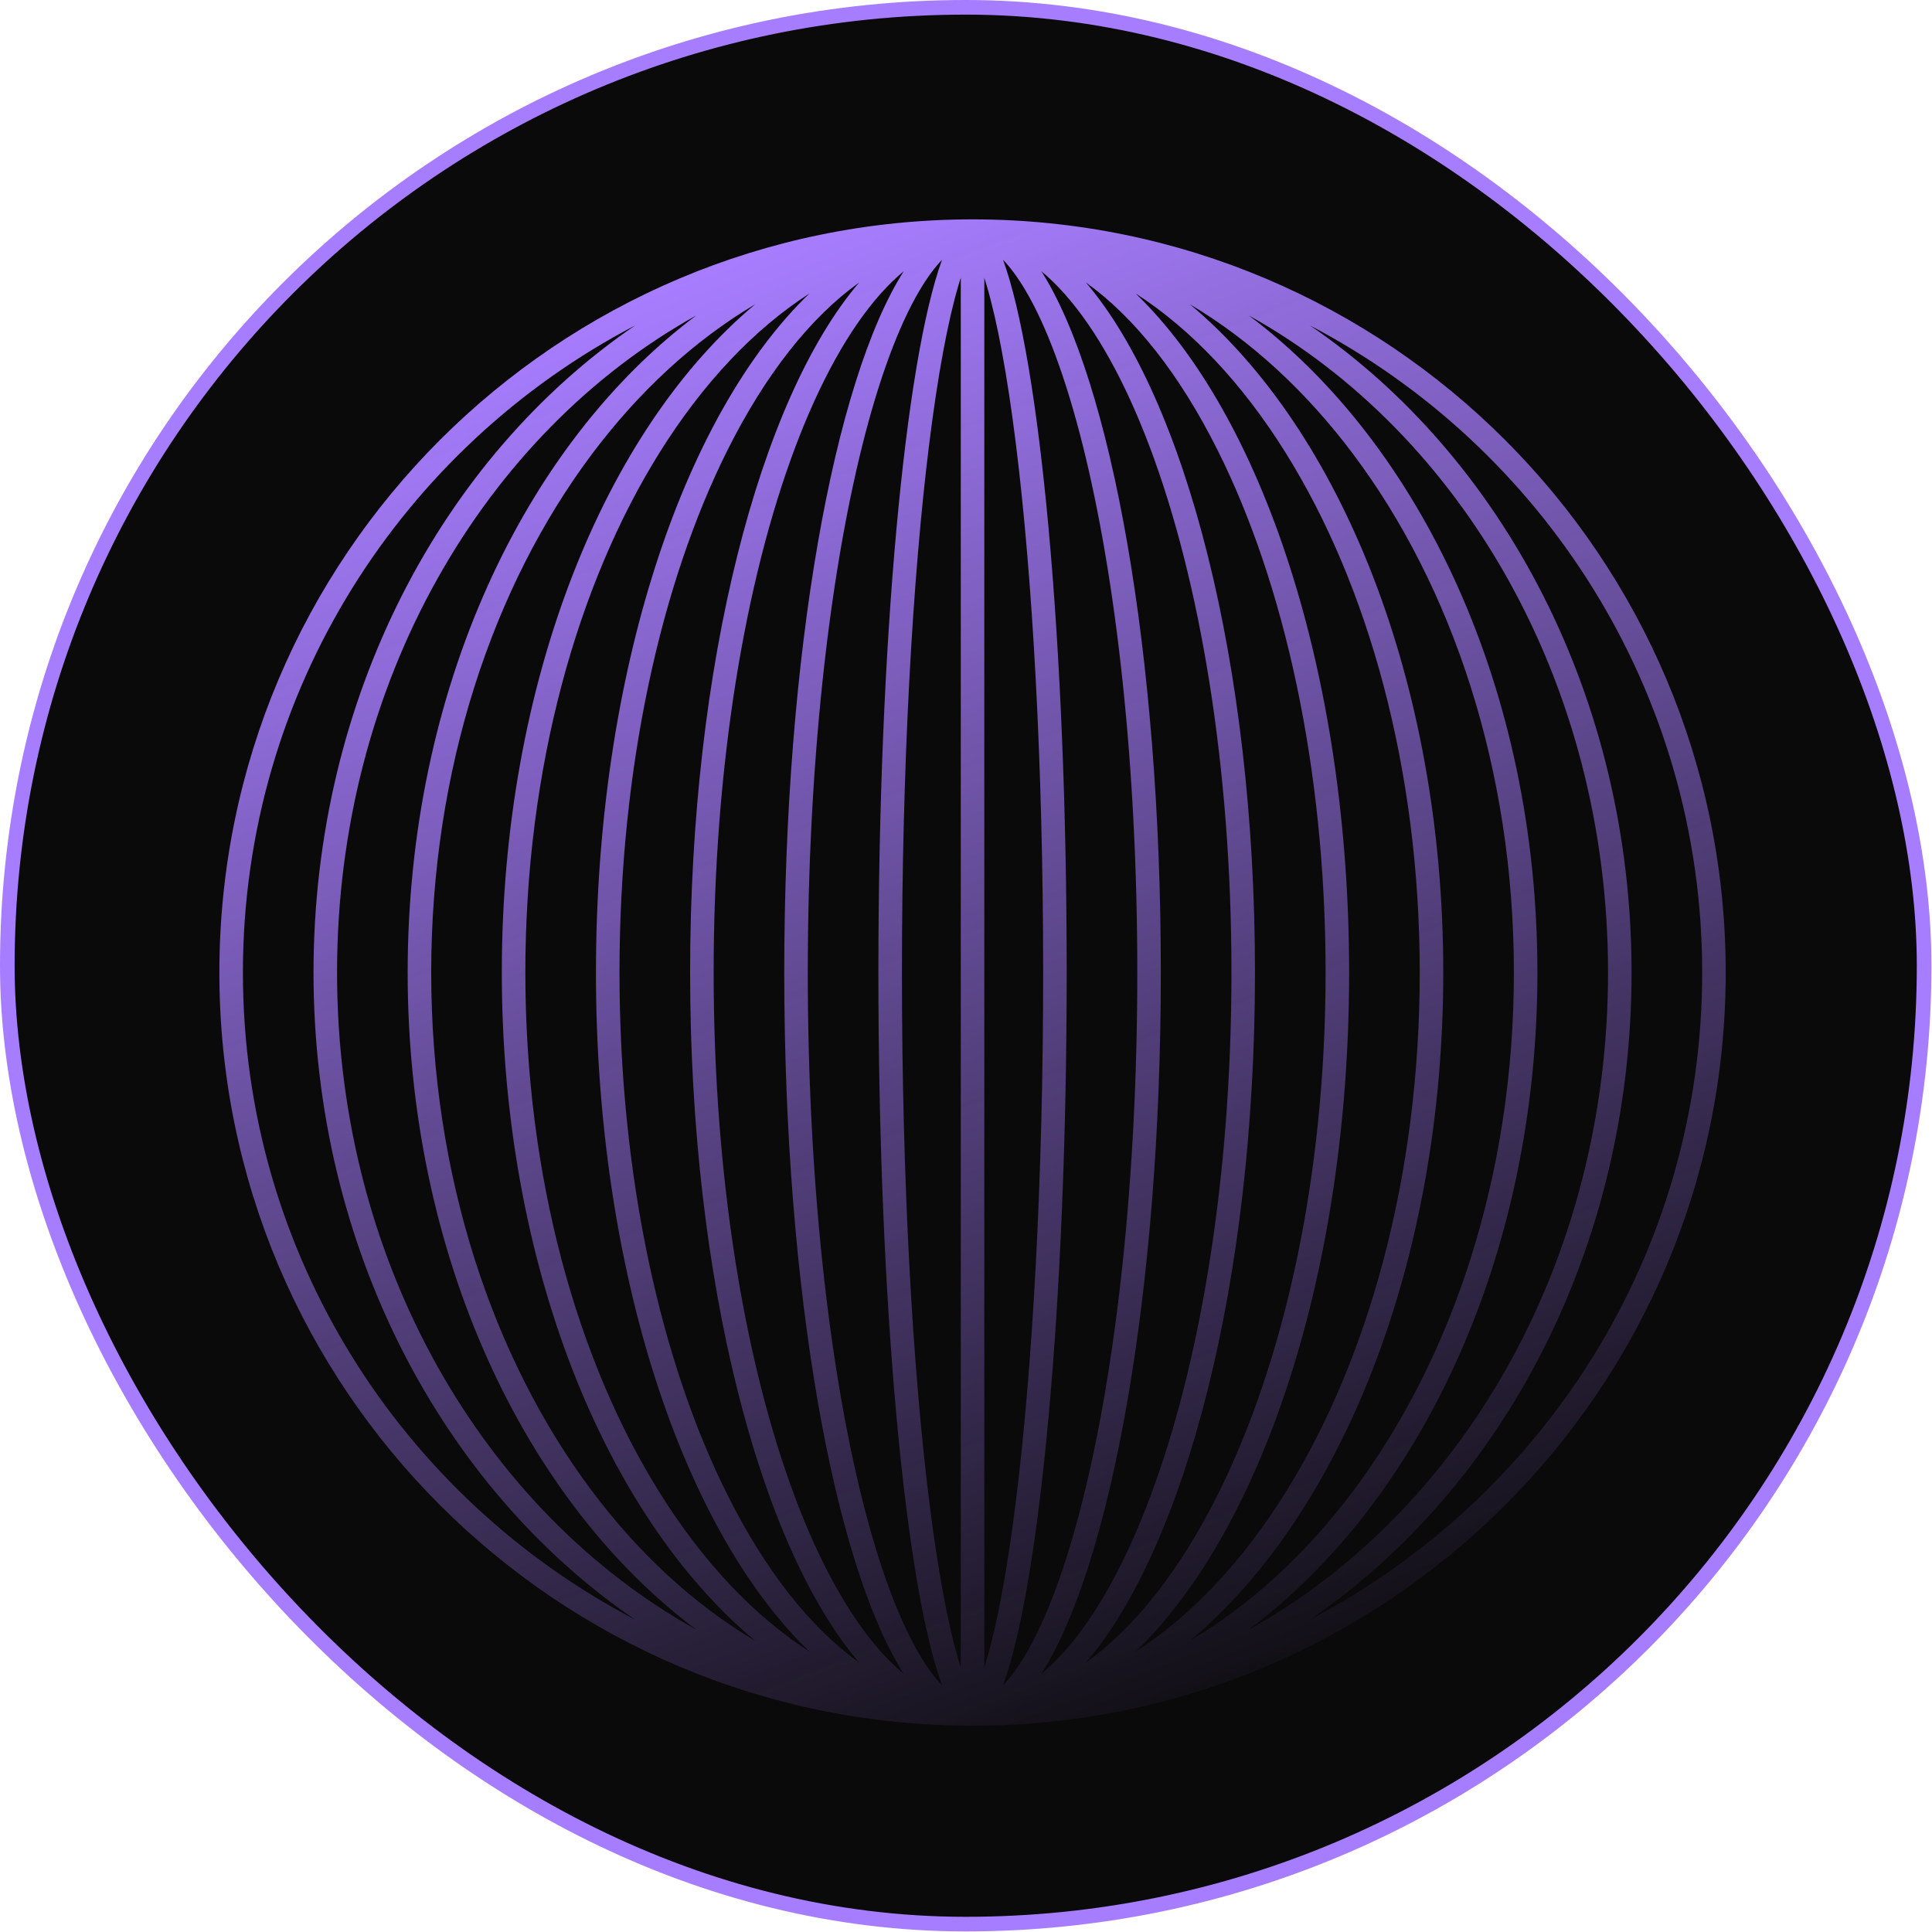 <svg width="226" height="226" viewBox="0 0 226 226" fill="none" xmlns="http://www.w3.org/2000/svg">
<rect x="0.855" y="0.855" width="224.223" height="224.223" rx="112.111" fill="#0A0A0A" stroke="#A77DFF" stroke-width="1.711"/>
<path fill-rule="evenodd" clip-rule="evenodd" d="M201.869 113.765C201.869 65.107 162.424 25.661 113.765 25.661C65.107 25.661 25.661 65.107 25.661 113.765C25.661 162.424 65.107 201.869 113.765 201.869C162.424 201.869 201.869 162.424 201.869 113.765ZM102.752 113.765C102.752 152.43 105.866 185.278 110.196 197.14C109.378 196.292 108.495 195.123 107.562 193.545C105.12 189.413 102.825 183.252 100.862 175.397C96.945 159.729 94.493 137.937 94.493 113.765C94.493 89.594 96.945 67.802 100.862 52.134C102.825 44.279 105.12 38.117 107.562 33.986C108.495 32.408 109.378 31.239 110.196 30.391C105.866 42.253 102.752 75.101 102.752 113.765ZM119.969 193.545C119.036 195.123 118.152 196.292 117.335 197.14C121.665 185.278 124.778 152.43 124.778 113.765C124.778 75.101 121.665 42.253 117.335 30.391C118.152 31.239 119.036 32.408 119.969 33.986C122.411 38.117 124.705 44.279 126.669 52.134C130.586 67.802 133.038 89.594 133.038 113.765C133.038 137.937 130.586 159.729 126.669 175.397C124.705 183.252 122.411 189.413 119.969 193.545ZM105.722 195.81C104.805 195.052 103.885 194.157 102.965 193.119C99.316 189.003 95.903 182.889 92.981 175.098C87.145 159.536 83.48 137.852 83.48 113.765C83.48 89.679 87.145 67.995 92.981 52.433C95.903 44.642 99.316 38.528 102.965 34.412C103.885 33.374 104.805 32.479 105.722 31.72C97.536 44.571 91.739 76.461 91.739 113.765C91.739 151.07 97.536 182.959 105.722 195.81ZM121.809 195.81C122.726 195.052 123.646 194.157 124.566 193.119C128.215 189.003 131.628 182.889 134.55 175.098C140.385 159.536 144.051 137.852 144.051 113.765C144.051 89.679 140.385 67.995 134.55 52.433C131.628 44.642 128.215 38.528 124.566 34.412C123.646 33.374 122.726 32.479 121.809 31.72C129.995 44.571 135.791 76.461 135.791 113.765C135.791 151.07 129.995 182.959 121.809 195.81ZM85.079 174.833C89.55 183.777 94.831 190.428 100.506 194.487C88.861 180.865 80.726 149.848 80.726 113.765C80.726 77.683 88.861 46.666 100.506 33.044C94.831 37.102 89.55 43.754 85.079 52.698C77.335 68.184 72.467 89.771 72.467 113.765C72.467 137.76 77.335 159.347 85.079 174.833ZM142.452 174.833C137.98 183.777 132.7 190.428 127.025 194.487C138.67 180.865 146.804 149.848 146.804 113.765C146.804 77.683 138.67 46.666 127.025 33.044C132.7 37.102 137.98 43.754 142.452 52.698C150.195 68.184 155.064 89.771 155.064 113.765C155.064 137.76 150.195 159.347 142.452 174.833ZM94.69 193.204C88.17 189.005 82.212 182.683 77.163 174.605C67.513 159.164 61.454 137.661 61.454 113.765C61.454 89.87 67.513 68.367 77.163 52.926C82.212 44.848 88.17 38.526 94.69 34.327C79.913 48.546 69.713 78.774 69.713 113.765C69.713 148.757 79.913 178.984 94.69 193.204ZM132.84 193.204C139.361 189.005 145.319 182.683 150.367 174.605C160.018 159.164 166.077 137.661 166.077 113.765C166.077 89.87 160.018 68.367 150.367 52.926C145.319 44.848 139.361 38.526 132.84 34.327C147.618 48.546 157.817 78.774 157.817 113.765C157.817 148.757 147.618 178.984 132.84 193.204ZM69.244 174.412C74.756 181.762 81.223 187.717 88.342 191.938C70.727 177.242 58.7 147.751 58.7 113.765C58.7 79.78 70.727 50.289 88.342 35.593C81.223 39.814 74.756 45.769 69.244 53.118C57.676 68.541 50.441 89.974 50.441 113.765C50.441 137.557 57.676 158.989 69.244 174.412ZM158.287 174.412C152.775 181.762 146.308 187.717 139.189 191.938C156.804 177.242 168.83 147.751 168.83 113.765C168.83 79.78 156.804 50.289 139.189 35.593C146.308 39.814 152.775 45.769 158.287 53.118C169.854 68.541 177.09 89.974 177.09 113.765C177.09 137.557 169.854 158.989 158.287 174.412ZM81.447 190.63C56.684 176.875 39.428 147.794 39.428 113.765C39.428 79.737 56.684 50.656 81.447 36.901C61.299 51.993 47.687 80.76 47.687 113.765C47.687 146.771 61.299 175.538 81.447 190.63ZM146.084 190.63C170.847 176.875 188.103 147.794 188.103 113.765C188.103 79.737 170.847 50.656 146.084 36.901C166.231 51.993 179.843 80.76 179.843 113.765C179.843 146.771 166.231 175.538 146.084 190.63ZM28.415 113.765C28.415 146.662 47.026 175.212 74.293 189.46C51.763 174.081 36.674 145.937 36.674 113.765C36.674 81.594 51.763 53.45 74.293 38.071C47.026 52.319 28.415 80.869 28.415 113.765ZM199.116 113.765C199.116 146.662 180.505 175.212 153.238 189.46C175.768 174.081 190.856 145.937 190.856 113.765C190.856 81.594 175.768 53.45 153.238 38.071C180.505 52.319 199.116 80.869 199.116 113.765ZM118.821 175.723C120.796 159.924 122.025 138.017 122.025 113.765C122.025 89.513 120.796 67.607 118.821 51.808C117.831 43.889 116.666 37.611 115.412 33.365C115.321 33.059 115.231 32.767 115.142 32.489V195.042C115.231 194.764 115.321 194.471 115.412 194.165C116.666 189.92 117.831 183.642 118.821 175.723ZM112.389 32.489V195.042C112.299 194.764 112.209 194.471 112.119 194.165C110.864 189.92 109.7 183.642 108.71 175.723C106.735 159.924 105.506 138.017 105.506 113.765C105.506 89.513 106.735 67.607 108.71 51.808C109.7 43.889 110.864 37.611 112.119 33.365C112.209 33.059 112.299 32.767 112.389 32.489Z" fill="url(#paint0_linear_33_50)"/>
<defs>
<linearGradient id="paint0_linear_33_50" x1="76.597" y1="33.921" x2="142.675" y2="207.376" gradientUnits="userSpaceOnUse">
<stop stop-color="#A77DFF"/>
<stop offset="1" stop-color="#A77DFF" stop-opacity="0"/>
</linearGradient>
</defs>
</svg>
